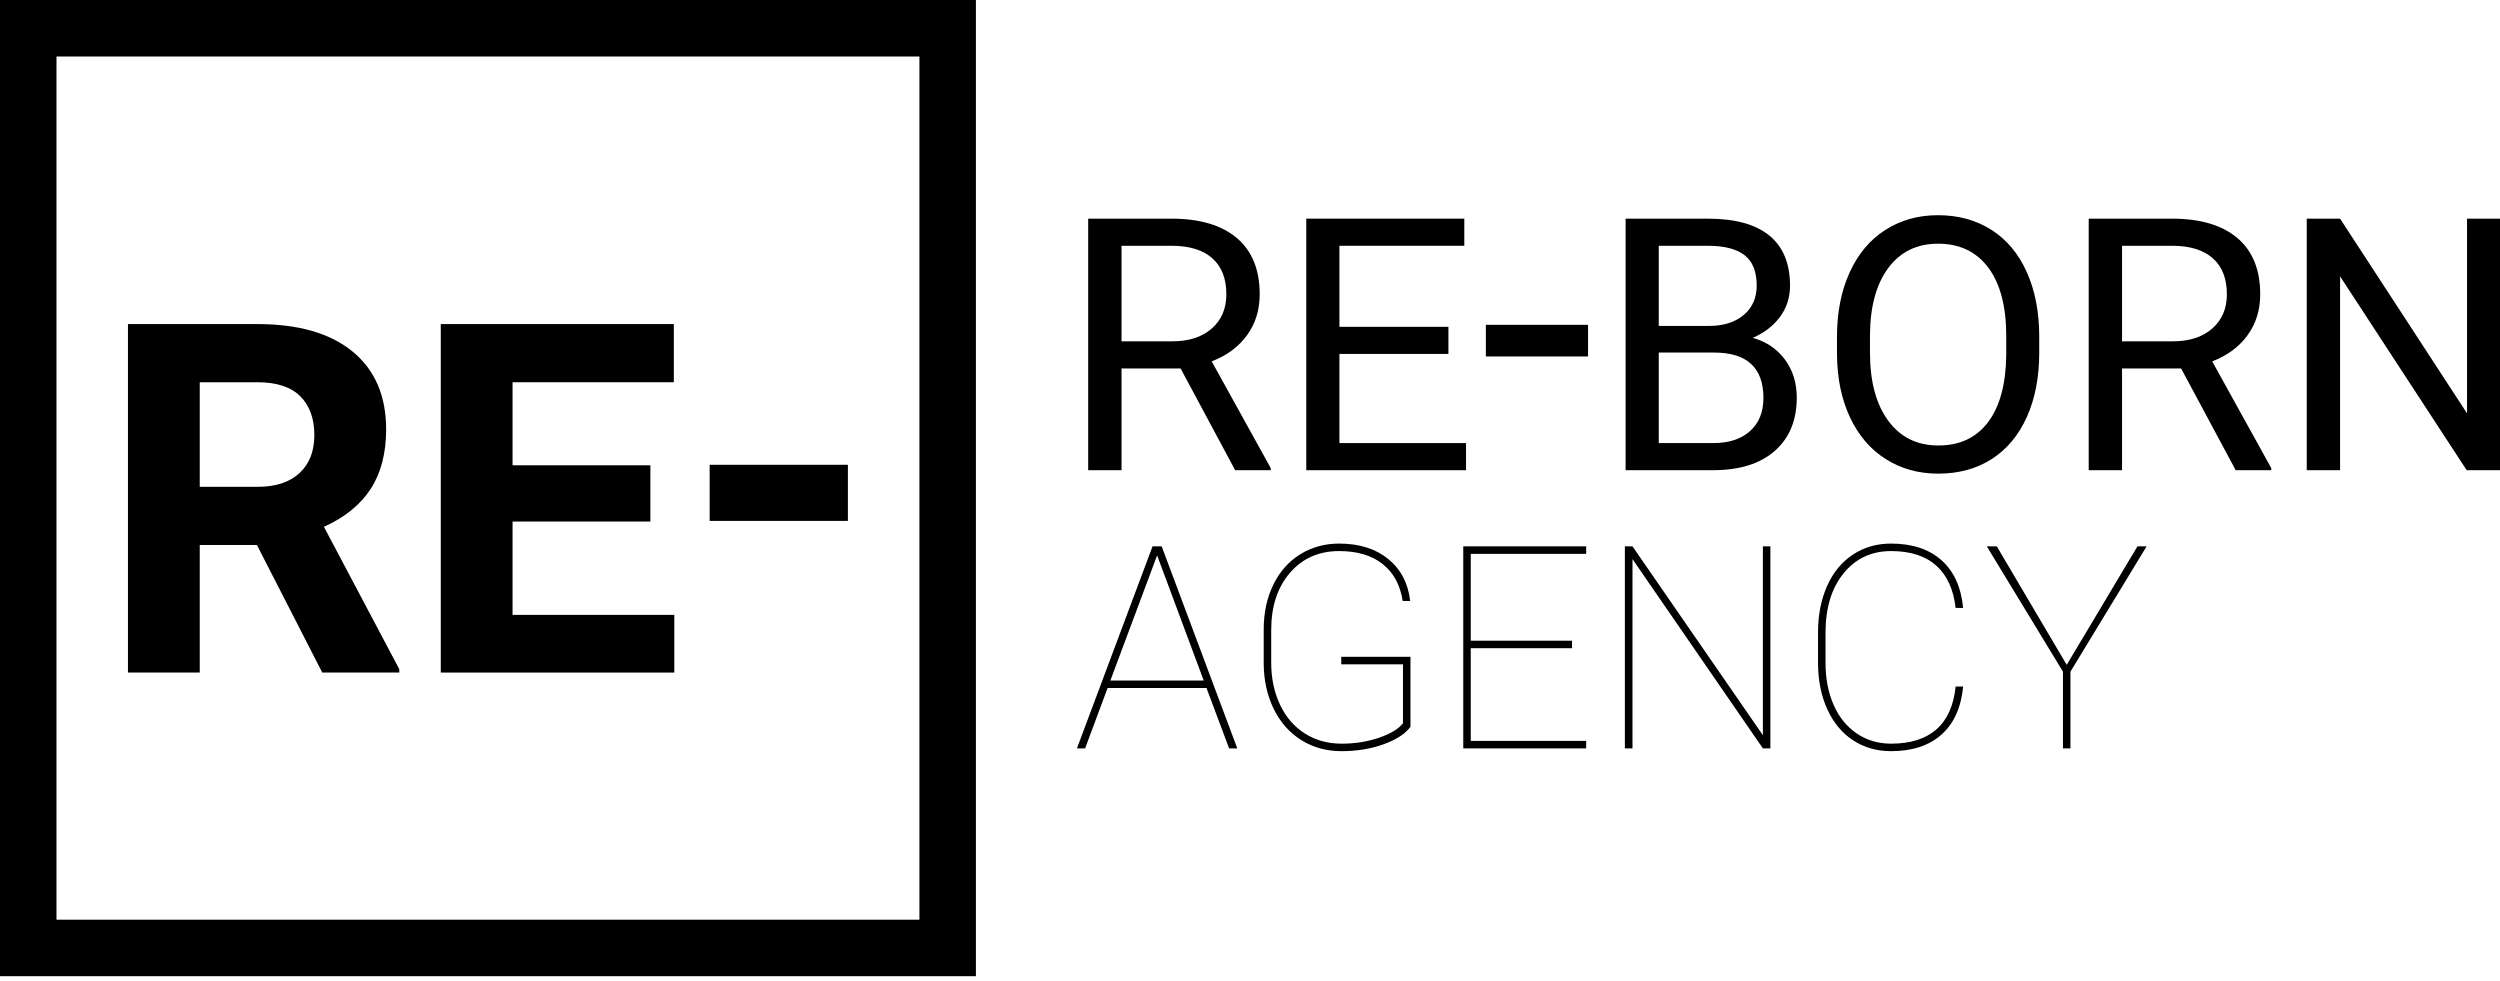 <svg width="446" height="175" viewBox="0 0 446 175" fill="none" xmlns="http://www.w3.org/2000/svg">
<path d="M210.618 65.73H200.08V83.884H194.133V39.008H208.985C214.038 39.008 217.925 40.159 220.647 42.46C223.369 44.761 224.73 48.111 224.73 52.507C224.73 55.302 223.975 57.737 222.465 59.812C220.955 61.888 218.855 63.439 216.164 64.466L226.702 83.514V83.884H220.354L210.618 65.73V65.73ZM200.08 60.891H209.17C212.107 60.891 214.443 60.13 216.179 58.606C217.915 57.083 218.783 55.045 218.783 52.492C218.783 49.713 217.956 47.583 216.303 46.101C214.649 44.619 212.261 43.867 209.139 43.847H200.08V60.891V60.891Z" fill="black"/>
<path d="M258.398 63.141H238.955V79.045H261.541V83.884H233.039V39.008H261.232V43.847H238.955V58.302H258.398V63.141Z" fill="black"/>
<path d="M283.31 63.591H265.078V57.948H283.31V63.591Z" fill="black"/>
<path d="M290.008 83.884V39.008H304.675C309.543 39.008 313.203 40.015 315.659 42.029C318.113 44.042 319.341 47.021 319.341 50.967C319.341 53.062 318.745 54.917 317.554 56.53C316.362 58.143 314.739 59.391 312.685 60.275C315.109 60.953 317.025 62.243 318.432 64.143C319.838 66.044 320.543 68.309 320.543 70.939C320.543 74.966 319.238 78.131 316.629 80.432C314.02 82.733 310.333 83.884 305.568 83.884H290.008ZM295.923 58.148H304.859C307.448 58.148 309.516 57.5 311.068 56.203C312.618 54.905 313.395 53.144 313.395 50.92C313.395 48.449 312.675 46.653 311.237 45.531C309.799 44.408 307.611 43.847 304.675 43.847H295.923V58.148ZM295.923 62.895V79.045H305.691C308.444 79.045 310.615 78.331 312.208 76.903C313.799 75.475 314.596 73.507 314.596 71.001C314.596 65.597 311.657 62.895 305.783 62.895H295.923V62.895Z" fill="black"/>
<path d="M363.8 62.894C363.8 67.291 363.06 71.128 361.581 74.406C360.102 77.683 358.007 80.184 355.296 81.91C352.585 83.637 349.421 84.499 345.805 84.499C342.272 84.499 339.139 83.632 336.407 81.895C333.676 80.159 331.555 77.683 330.045 74.467C328.535 71.252 327.759 67.527 327.719 63.295V60.058C327.719 55.743 328.468 51.932 329.967 48.623C331.467 45.316 333.588 42.783 336.33 41.026C339.073 39.269 342.21 38.391 345.744 38.391C349.338 38.391 352.507 39.259 355.249 40.995C357.992 42.732 360.102 45.249 361.581 48.546C363.06 51.844 363.8 55.682 363.8 60.058V62.894V62.894ZM357.914 59.996C357.914 54.675 356.847 50.591 354.71 47.745C352.574 44.899 349.585 43.476 345.744 43.476C342.005 43.476 339.062 44.899 336.916 47.745C334.77 50.591 333.666 54.541 333.604 59.596V62.894C333.604 68.052 334.687 72.105 336.854 75.053C339.021 78.002 342.005 79.476 345.805 79.476C349.626 79.476 352.585 78.084 354.68 75.3C356.775 72.515 357.853 68.524 357.914 63.325V59.996V59.996Z" fill="black"/>
<path d="M389.11 65.73H378.572V83.884H372.625V39.008H387.477C392.53 39.008 396.417 40.159 399.139 42.46C401.861 44.761 403.222 48.111 403.222 52.507C403.222 55.302 402.467 57.737 400.958 59.812C399.447 61.888 397.347 63.439 394.657 64.466L405.194 83.514V83.884H398.847L389.11 65.73V65.73ZM378.572 60.891H387.662C390.599 60.891 392.935 60.13 394.671 58.606C396.407 57.083 397.275 55.045 397.275 52.492C397.275 49.713 396.448 47.583 394.794 46.101C393.141 44.619 390.753 43.867 387.631 43.847H378.572V60.891V60.891Z" fill="black"/>
<path d="M446.002 83.884H440.055L417.47 49.302V83.884H411.523V39.008H417.47L440.117 73.743V39.008H446.002V83.884Z" fill="black"/>
<path d="M215.239 122.745H197.594L193.585 133.512H192.125L205.612 97.47H207.245L220.733 133.512H219.272L215.239 122.745ZM198.089 121.408H214.744L206.429 99.078L198.089 121.408Z" fill="black"/>
<path d="M251.628 129.651C250.72 130.905 249.128 131.944 246.852 132.77C244.575 133.595 242.067 134.008 239.329 134.008C236.656 134.008 234.271 133.356 232.177 132.052C230.081 130.749 228.443 128.909 227.264 126.531C226.085 124.155 225.478 121.466 225.445 118.462V112.273C225.445 109.319 226.014 106.67 227.153 104.327C228.291 101.983 229.891 100.172 231.954 98.893C234.016 97.615 236.334 96.975 238.908 96.975C242.488 96.975 245.405 97.89 247.656 99.722C249.908 101.554 251.215 104.054 251.578 107.223H250.242C249.796 104.352 248.601 102.149 246.654 100.614C244.707 99.078 242.124 98.311 238.908 98.311C235.278 98.311 232.35 99.607 230.123 102.198C227.895 104.789 226.782 108.196 226.782 112.422V118.164C226.782 120.987 227.305 123.504 228.353 125.714C229.4 127.926 230.877 129.638 232.783 130.852C234.688 132.065 236.87 132.671 239.329 132.671C241.737 132.671 243.973 132.315 246.035 131.605C248.097 130.893 249.516 130.034 250.291 129.026V118.511H239.279V117.174H251.628V129.651V129.651Z" fill="black"/>
<path d="M280.448 115.639H262.383V132.176H282.973V133.512H261.047V97.47H282.973V98.807H262.383V114.302H280.448V115.639Z" fill="black"/>
<path d="M315.835 133.512H314.499L291.236 99.747V133.512H289.875V97.47H291.236L314.499 131.161V97.47H315.835V133.512Z" fill="black"/>
<path d="M350.222 122.472C349.875 126.185 348.596 129.037 346.386 131.025C344.175 133.014 341.172 134.008 337.378 134.008C334.82 134.008 332.556 133.36 330.585 132.065C328.613 130.769 327.083 128.929 325.994 126.544C324.905 124.159 324.353 121.432 324.336 118.363V112.793C324.336 109.723 324.872 106.98 325.945 104.562C327.017 102.145 328.547 100.275 330.536 98.955C332.523 97.635 334.805 96.975 337.378 96.975C341.14 96.975 344.134 97.965 346.362 99.946C348.588 101.925 349.875 104.764 350.222 108.46H348.885C348.506 105.144 347.351 102.623 345.421 100.899C343.491 99.174 340.809 98.311 337.378 98.311C333.881 98.311 331.055 99.632 328.902 102.271C326.749 104.913 325.672 108.452 325.672 112.892V118.189C325.672 121.028 326.15 123.541 327.108 125.727C328.064 127.914 329.438 129.618 331.228 130.839C333.018 132.061 335.068 132.671 337.378 132.671C340.826 132.671 343.519 131.821 345.458 130.121C347.397 128.421 348.539 125.872 348.885 122.472H350.222Z" fill="black"/>
<path d="M368.7 118.61L381.32 97.47H382.954L369.368 119.823V133.512H368.031V119.823L354.445 97.47H356.227L368.7 118.61Z" fill="black"/>
<path d="M174.102 174.154H0V0H174.102V174.154ZM10.077 164.074H164.025V10.08H10.077V164.074Z" fill="black"/>
<path d="M45.836 97.227H35.634V119.985H22.828V57.815H45.921C53.264 57.815 58.926 59.452 62.91 62.725C66.895 66 68.887 70.625 68.887 76.603C68.887 80.845 67.969 84.382 66.133 87.214C64.298 90.047 61.516 92.302 57.789 93.981L71.235 119.388V119.985H57.49L45.836 97.227V97.227ZM35.634 86.851H45.964C49.18 86.851 51.669 86.033 53.434 84.395C55.198 82.759 56.081 80.503 56.081 77.628C56.081 74.696 55.249 72.391 53.584 70.71C51.919 69.031 49.364 68.191 45.921 68.191H35.634V86.851V86.851Z" fill="black"/>
<path d="M116.026 93.042H91.439V109.695H120.295V119.985H78.633V57.815H120.21V68.191H91.439V83.008H116.026V93.042Z" fill="black"/>
<path d="M151.263 92.929H126.602V82.917H151.263V92.929Z" fill="black"/>
</svg>
